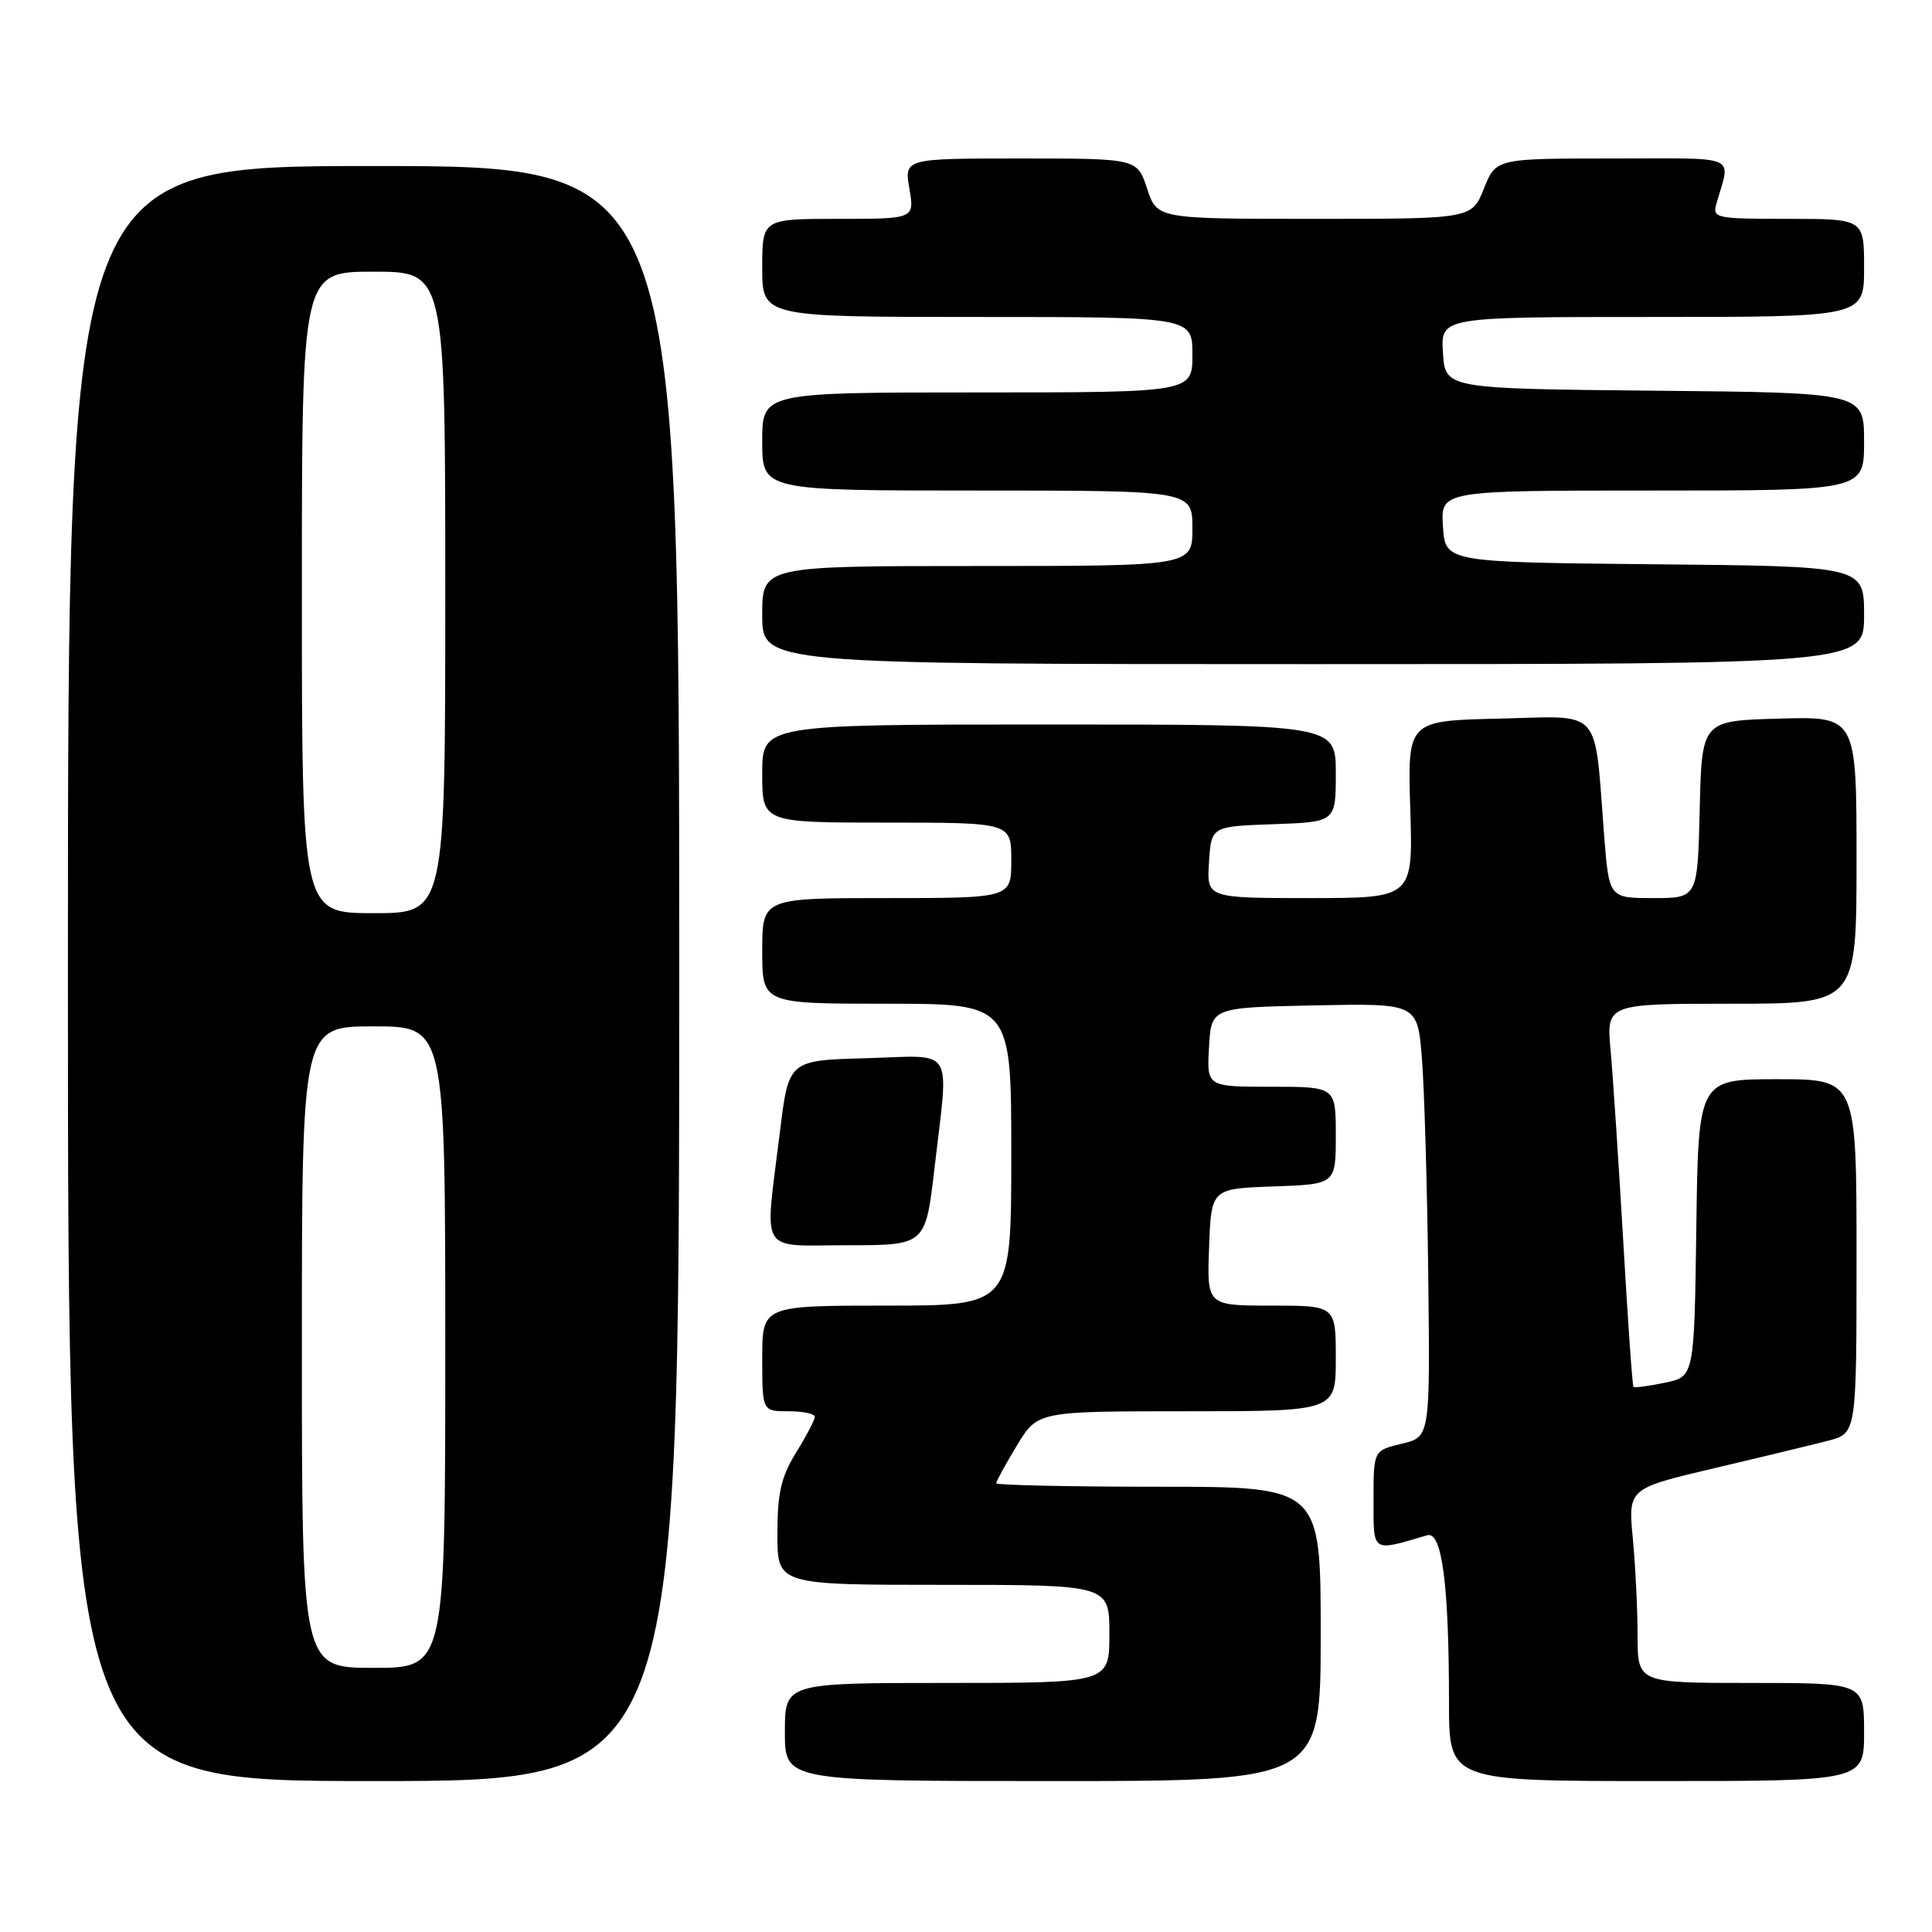 <?xml version="1.0" encoding="UTF-8" standalone="no"?>
<!DOCTYPE svg PUBLIC "-//W3C//DTD SVG 1.1//EN" "http://www.w3.org/Graphics/SVG/1.1/DTD/svg11.dtd" >
<svg xmlns="http://www.w3.org/2000/svg" xmlns:xlink="http://www.w3.org/1999/xlink" version="1.1" viewBox="0 0 256 256">
 <g >
 <path fill="currentColor"
d=" M 90.00 129.00 C 90.00 22.00 90.00 22.00 49.50 22.00 C 9.00 22.00 9.00 22.00 9.00 129.00 C 9.00 236.00 9.00 236.00 49.50 236.00 C 90.00 236.00 90.00 236.00 90.00 129.00 Z  M 175.00 216.50 C 175.00 197.00 175.00 197.00 153.50 197.00 C 141.68 197.00 132.00 196.79 132.00 196.54 C 132.00 196.29 133.23 194.04 134.74 191.54 C 137.49 187.00 137.49 187.00 157.24 187.00 C 177.00 187.00 177.00 187.00 177.00 180.00 C 177.00 173.00 177.00 173.00 168.46 173.00 C 159.92 173.00 159.92 173.00 160.21 165.25 C 160.50 157.50 160.50 157.50 168.75 157.21 C 177.00 156.92 177.00 156.92 177.00 150.46 C 177.00 144.00 177.00 144.00 168.45 144.00 C 159.90 144.00 159.90 144.00 160.20 138.75 C 160.50 133.50 160.50 133.50 174.16 133.22 C 187.82 132.94 187.82 132.94 188.41 140.22 C 188.73 144.23 189.11 157.15 189.25 168.95 C 189.50 190.40 189.50 190.40 185.75 191.30 C 182.00 192.20 182.00 192.20 182.00 198.71 C 182.00 205.82 181.69 205.62 189.11 203.43 C 191.07 202.85 192.00 209.95 192.00 225.65 C 192.00 236.00 192.00 236.00 219.50 236.00 C 247.00 236.00 247.00 236.00 247.00 229.50 C 247.00 223.00 247.00 223.00 232.00 223.00 C 217.00 223.00 217.00 223.00 216.99 216.75 C 216.99 213.31 216.70 207.52 216.36 203.87 C 215.73 197.24 215.73 197.24 227.12 194.55 C 233.38 193.08 240.19 191.43 242.25 190.90 C 246.00 189.92 246.00 189.92 246.00 166.46 C 246.00 143.00 246.00 143.00 235.52 143.00 C 225.04 143.00 225.04 143.00 224.77 162.71 C 224.50 182.41 224.50 182.41 220.60 183.22 C 218.45 183.67 216.58 183.91 216.44 183.77 C 216.30 183.62 215.69 174.95 215.09 164.50 C 214.48 154.05 213.73 142.69 213.42 139.25 C 212.84 133.00 212.84 133.00 229.42 133.00 C 246.00 133.00 246.00 133.00 246.00 113.97 C 246.00 94.93 246.00 94.93 235.75 95.22 C 225.50 95.50 225.50 95.50 225.22 107.25 C 224.94 119.00 224.94 119.00 219.07 119.00 C 213.21 119.00 213.21 119.00 212.56 110.75 C 211.21 93.46 212.50 94.90 198.66 95.22 C 186.50 95.50 186.50 95.50 186.87 107.25 C 187.23 119.00 187.23 119.00 173.56 119.00 C 159.89 119.00 159.89 119.00 160.20 114.25 C 160.50 109.50 160.50 109.50 168.75 109.21 C 177.00 108.92 177.00 108.92 177.00 102.46 C 177.00 96.00 177.00 96.00 139.00 96.00 C 101.00 96.00 101.00 96.00 101.00 102.50 C 101.00 109.00 101.00 109.00 117.50 109.00 C 134.00 109.00 134.00 109.00 134.00 114.00 C 134.00 119.00 134.00 119.00 117.50 119.00 C 101.00 119.00 101.00 119.00 101.00 126.00 C 101.00 133.00 101.00 133.00 117.50 133.00 C 134.00 133.00 134.00 133.00 134.00 153.00 C 134.00 173.00 134.00 173.00 117.50 173.00 C 101.00 173.00 101.00 173.00 101.00 180.00 C 101.00 187.00 101.00 187.00 104.50 187.00 C 106.42 187.00 107.99 187.34 107.97 187.75 C 107.95 188.16 106.83 190.30 105.47 192.50 C 103.50 195.71 103.01 197.83 103.01 203.25 C 103.00 210.00 103.00 210.00 125.00 210.00 C 147.00 210.00 147.00 210.00 147.00 216.50 C 147.00 223.00 147.00 223.00 125.50 223.00 C 104.00 223.00 104.00 223.00 104.00 229.50 C 104.00 236.00 104.00 236.00 139.50 236.00 C 175.00 236.00 175.00 236.00 175.00 216.50 Z  M 123.83 154.75 C 125.73 138.32 126.70 139.88 114.75 140.22 C 104.50 140.50 104.50 140.50 103.34 150.00 C 101.31 166.56 100.37 165.00 112.32 165.00 C 122.64 165.00 122.64 165.00 123.83 154.75 Z  M 247.00 81.52 C 247.00 75.03 247.00 75.03 219.25 74.77 C 191.50 74.50 191.50 74.50 191.20 69.75 C 190.89 65.00 190.89 65.00 218.95 65.00 C 247.00 65.00 247.00 65.00 247.00 58.52 C 247.00 52.03 247.00 52.03 219.25 51.77 C 191.50 51.50 191.50 51.50 191.20 46.75 C 190.89 42.00 190.89 42.00 218.95 42.00 C 247.00 42.00 247.00 42.00 247.00 35.50 C 247.00 29.00 247.00 29.00 236.93 29.00 C 227.34 29.00 226.89 28.91 227.43 27.00 C 229.32 20.36 230.78 21.00 213.68 21.00 C 198.22 21.00 198.22 21.00 196.62 25.00 C 195.02 29.00 195.02 29.00 174.17 29.00 C 153.32 29.00 153.32 29.00 152.00 25.00 C 150.68 21.00 150.68 21.00 135.25 21.00 C 119.82 21.00 119.82 21.00 120.50 25.00 C 121.18 29.00 121.18 29.00 111.09 29.00 C 101.00 29.00 101.00 29.00 101.00 35.50 C 101.00 42.00 101.00 42.00 129.50 42.00 C 158.00 42.00 158.00 42.00 158.00 47.00 C 158.00 52.00 158.00 52.00 129.50 52.00 C 101.00 52.00 101.00 52.00 101.00 58.50 C 101.00 65.00 101.00 65.00 129.50 65.00 C 158.00 65.00 158.00 65.00 158.00 70.00 C 158.00 75.00 158.00 75.00 129.50 75.00 C 101.00 75.00 101.00 75.00 101.00 81.50 C 101.00 88.00 101.00 88.00 174.00 88.00 C 247.00 88.00 247.00 88.00 247.00 81.52 Z  M 40.00 178.50 C 40.00 136.00 40.00 136.00 49.50 136.00 C 59.00 136.00 59.00 136.00 59.00 178.50 C 59.00 221.00 59.00 221.00 49.50 221.00 C 40.00 221.00 40.00 221.00 40.00 178.50 Z  M 40.00 78.50 C 40.00 36.00 40.00 36.00 49.50 36.00 C 59.00 36.00 59.00 36.00 59.00 78.50 C 59.00 121.00 59.00 121.00 49.50 121.00 C 40.00 121.00 40.00 121.00 40.00 78.50 Z "/>
</g>
</svg>